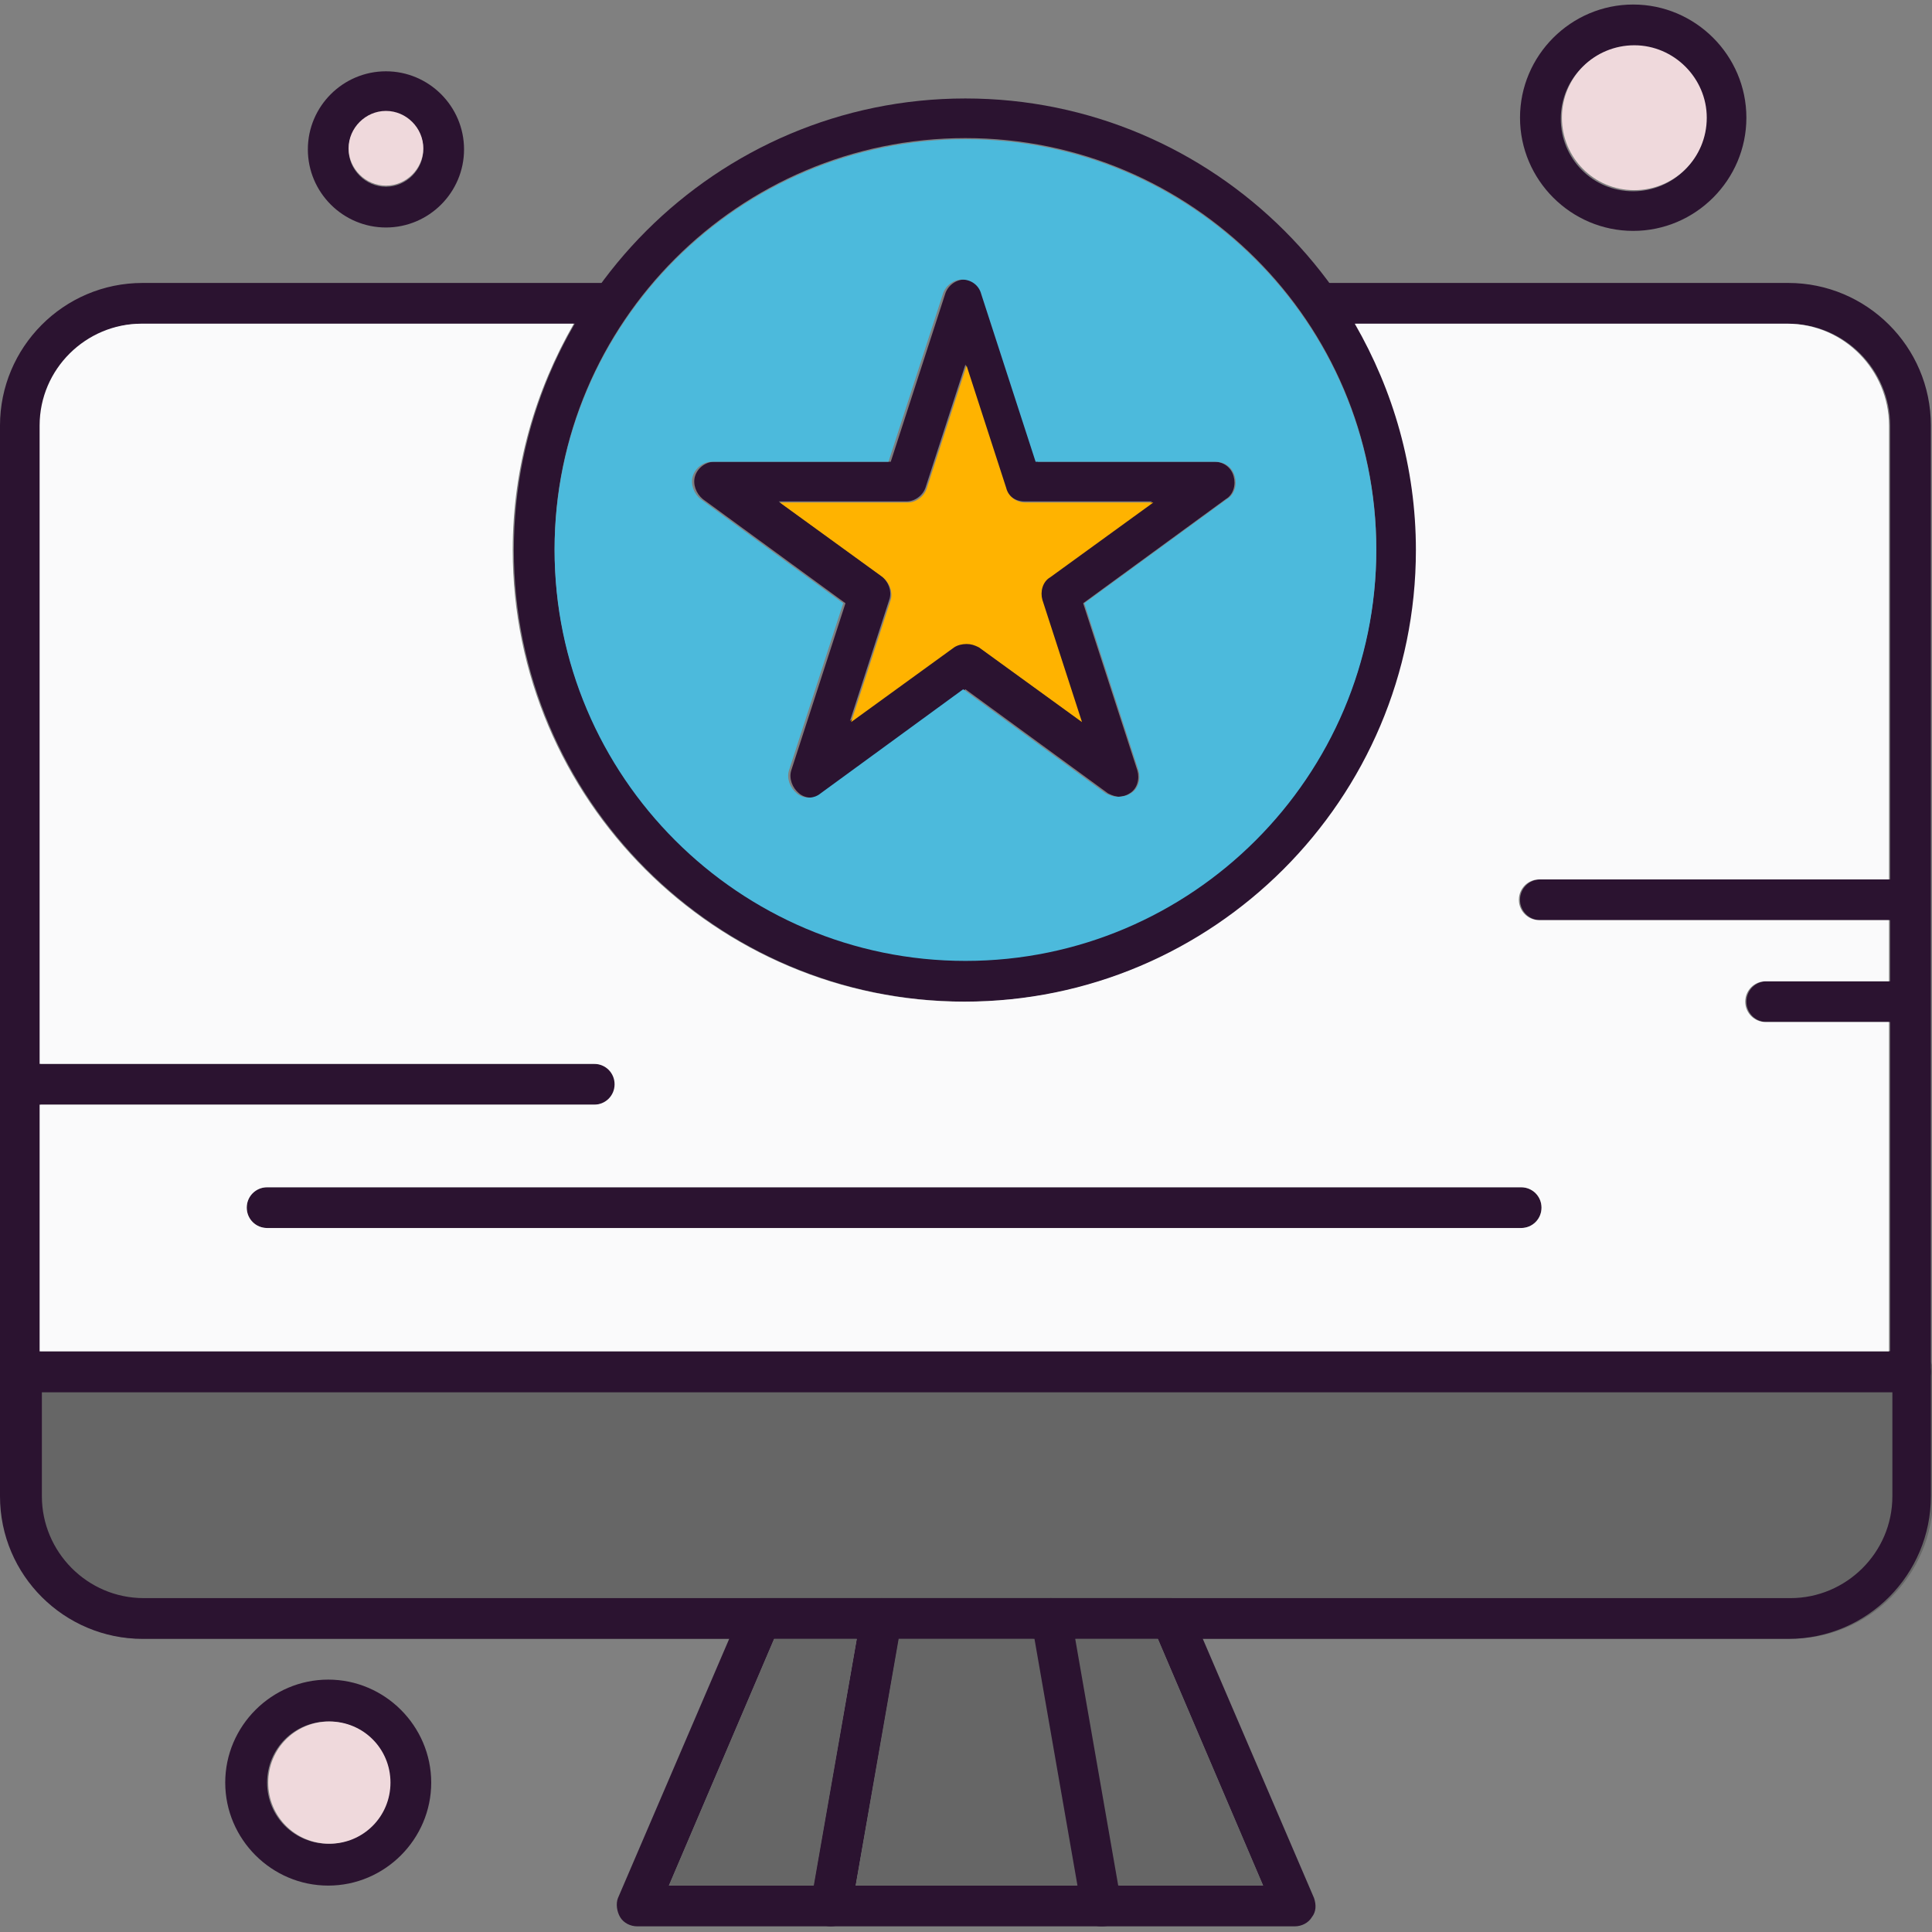 <svg clip-rule="evenodd" fill-rule="evenodd" height="512" image-rendering="optimizeQuality" shape-rendering="geometricPrecision" text-rendering="geometricPrecision" viewBox="0 0 1.707 1.707" width="512" xmlns="http://www.w3.org/2000/svg"><rect x="0" y="0" width="1.707" height="1.707" fill="#808080" stroke="none"/><g id="Layer_x0020_1"><path d="m.779 1.412.001-0c-0-0-.001-0-.001 0zm.892-.218h-1.634-.018c-.01 0-.018.008-.018.018v.11c0 .069.056.126.126.126h.518.04.073.037.119.037.073.04.518c.069 0 .126-.056.126-.126v-.109-.001c0-.01-.008-.018-.018-.018h-.018zm-.742.218h0c-0 0-0 0-0 0z" fill="#666"/><g id="_291289416"><g><path id="_288092608" d="m.99.704c-.004 0-.007-.001-.011-.003l-.126-.092-.126.092c-.006.005-.015.005-.021 0-.006-.005-.009-.013-.007-.02l.048-.148-.126-.092c-.006-.005-.009-.013-.007-.02.002-.007.009-.013.017-.013l.156-0.0.048-.148c.002-.007.009-.013.017-.013.008 0 .015.005.017.013l.048.148h.156c.008 0 .015.005.017.013.002.007-0.0.016-.007.02l-.126.092.048.148c.002.007-0.0.016-.007.02-.003.002-.007.003-.011.003zm-.137-.136c.004 0 .007.001.011.003l.091.066-.035-.108c-.002-.007 0-.016.007-.02l.091-.066-.113 0c-.008 0-.015-.005-.017-.013l-.035-.108-.035.108c-.002.007-.009.013-.017.013h-.113l.091.066c.006.005.009.013.007.02l-.035.108.091-.066c.003-.002.007-.003.011-.003z" fill="#2b1330"/></g><g><path id="_288096856" d="m.853.885c-.22 0-.399-.179-.399-.399 0-.22.179-.399.399-.399.22 0 .399.179.399.399-0.0.22-.179.399-.399.399zm0-.763c-.2 0-.363.163-.363.363s.163.363.363.363c.2 0 .363-.163.363-.363s-.163-.363-.363-.363z" fill="#2b1330"/></g><g><g><path id="_288097864" d="m.734 1.702h-.171c-.006 0-.012-.003-.015-.008-.003-.005-.004-.012-.002-.017l.109-.254c.003-.007.009-.011.017-.011h.107c.005 0 .01.002.014.006.003.004.005.01.004.015l-.045.254c-.002.009-.009.015-.018.015zm-.143-.036h.128l.038-.218h-.073l-.093.218z" fill="#2b1330"/></g><g><path id="_288106912" d="m1.144 1.702h-.171c-.009 0-.016-.006-.018-.015l-.045-.254c-.001-.005.001-.011.004-.015.003-.004.009-.006.014-.006h.107c.007 0 .014.004.017.011l.109.254c.002.006.002.012-.002.017-.003.005-.009.008-.015.008zm-.156-.036h.128l-.093-.218h-.073l.038.218z" fill="#2b1330"/></g><g><path id="_288091816" d="m.973 1.702h-.239c-.005 0-.01-.002-.014-.006-.003-.004-.005-.01-.004-.015l.045-.254c.002-.009.009-.015.018-.015l.15-0c.009 0 .016.006.018.015l.045.254c.001.005-.001.011-.004.015-.003.004-.009.006-.014.006zm-.218-.036h.196l-.038-.218h-.119l-.038.218z" fill="#2b1330"/></g><g><path id="_288098680" d="m1.688 1.23h-1.67c-.01 0-.018-.008-.018-.018v-.836c0-.069.056-.126.126-.126h.41c.01 0 .018.008.018.018 0 .01-.008.018-.018.018l-.41 0c-.049 0-.09.04-.09.09v.564l.49-0c.01 0 .018.008.018.018 0 .01-.008.018-.018.018h-.49v.218h1.634v-.291h-.109c-.01 0-.018-.008-.018-.018 0-.01.008-.018.018-.018h.109v-.054h-.309c-.01 0-.018-.008-.018-.018 0-.01.008-.018.018-.018h.309v-.401c0-.049-.04-.09-.09-.09l-.41 0c-.01 0-.018-.008-.018-.018 0-.01.008-.018.018-.018l.41-0c.069 0 .126.056.126.126v.836c-0.0.01-.008.018-.018.018z" fill="#2b1330"/></g><g><path id="_288104608" d="m1.344 1.085h-1.108c-.01 0-.018-.008-.018-.018 0-.01.008-.018.018-.018h1.108c.01 0 .018.008.018.018 0 .01-.008.018-.018.018z" fill="#2b1330"/></g><g><path id="_288099760" d="m1.581 1.448h-1.455c-.069 0-.126-.056-.126-.126v-.11c0-.01.008-.018.018-.018h1.67c.01 0 .018.008.018.018v.11c-0.0.069-.056.126-.126.126zm-1.544-.218v.092c0 .049.04.09.09.09l1.455 0c.049 0 .09-.04.09-.09v-.092l-1.634-0z" fill="#2b1330"/></g><g><path id="_291294984" d="m.29 1.666c-.05 0-.091-.041-.091-.091 0-.05.041-.091.091-.091.05 0 .091.041.091.091 0 .05-.041.091-.091.091zm0-.145c-.03 0-.054.024-.054.054 0 .03.024.054.054.054.03 0 .054-.024.054-.054 0-.03-.024-.054-.054-.054z" fill="#2b1330"/></g><g><path id="_291298944" d="m.341.201c-.038 0-.069-.031-.069-.069 0-.038.031-.069.069-.069.038 0 .069.031.069.069 0.0.038-.031.069-.069.069zm0-.102c-.018 0-.033.015-.033.033 0 .018.015.033.033.033.018 0 .033-.015.033-.033 0-.018-.015-.033-.033-.033z" fill="#2b1330"/></g><g><path id="_291296904" d="m1.443.204c-.055 0-.1-.045-.1-.1s.045-.1.1-.1c.055 0 .1.045.1.1s-.045.1-.1.1zm0-.163c-.035 0-.064.028-.064.064 0 .035.028.064.064.064.035 0 .064-.028.064-.064 0-.035-.029-.064-.064-.064z" fill="#2b1330"/></g></g></g><path d="m1.38.104c0 .035.028.064.064.064.035 0 .064-.028.064-.064 0-.035-.029-.064-.064-.064-.035 0-.064.028-.064.064z" fill="#efd9dc"/><path d="m1.216.486c0-.2-.163-.363-.363-.363-.2 0-.363.163-.363.363s.163.363.363.363c.2 0 .363-.163.363-.363zm-.298-.078h.156c.008 0 .015.005.017.013.002.007-0.0.016-.007.02l-.126.092.048.148c.002.007-0.0.016-.007.02-.003.002-.007.003-.011.003-.004 0-.007-.001-.011-.003l-.126-.092-.126.092c-.006.005-.015.005-.021 0-.006-.005-.009-.013-.007-.02l.048-.148-.126-.092c-.006-.005-.009-.013-.007-.02.002-.007.009-.013.017-.013l.156-0.0.048-.148c.002-.007.009-.013.017-.013.008 0 .015.005.017.013l.048.148z" fill="#4cbadc"/><path d="m1.019.444-.113 0c-.008 0-.015-.005-.017-.013l-.035-.108-.035.108c-.002.007-.009.013-.017.013h-.113l.091.066c.006.005.009.013.007.02l-.035.108.091-.066c.003-.002.007-.003.011-.003.004 0 .007.001.011.003l.091.066-.035-.108c-.002-.007 0-.016.007-.02l.091-.066z" fill="#ffb300"/><path d="m.341.164c.018 0 .033-.015.033-.033 0-.018-.015-.033-.033-.033-.018 0-.033.015-.033.033 0 .018.015.033.033.033z" fill="#efd9dc"/><path d="m.507.286-.382 0c-.049 0-.09.04-.09.09v.564l.49-0c.01 0 .018.008.018.018 0 .01-.008.018-.018.018h-.49v.218h1.634v-.291h-.109c-.01 0-.018-.008-.018-.018 0-.01.008-.018.018-.018h.109v-.054h-.309c-.01 0-.018-.008-.018-.018 0-.01.008-.018.018-.018h.309v-.401c0-.049-.04-.09-.09-.09l-.382 0c.034.059.054.127.054.2-0.0.22-.179.399-.399.399-.22 0-.399-.179-.399-.399 0-.073.02-.141.054-.2zm-.271.763h1.108c.01 0 .018.008.018.018 0 .01-.008.018-.018.018h-1.108c-.01 0-.018-.008-.018-.018 0-.01.008-.018.018-.018z" fill="#fafafb"/><path d="m.345 1.575c0-.03-.024-.054-.054-.054-.03 0-.054.024-.054.054 0 .03.024.054.054.054.03 0 .054-.024.054-.054z" fill="#efd9dc"/><g fill="#666"><path d="m.684 1.448-.093.218h.128l.038-.218z"/><path d="m.794 1.448-.038.218h.196l-.038-.218z"/><path d="m.95 1.448.038.218h.128l-.093-.218z"/></g></g></svg>